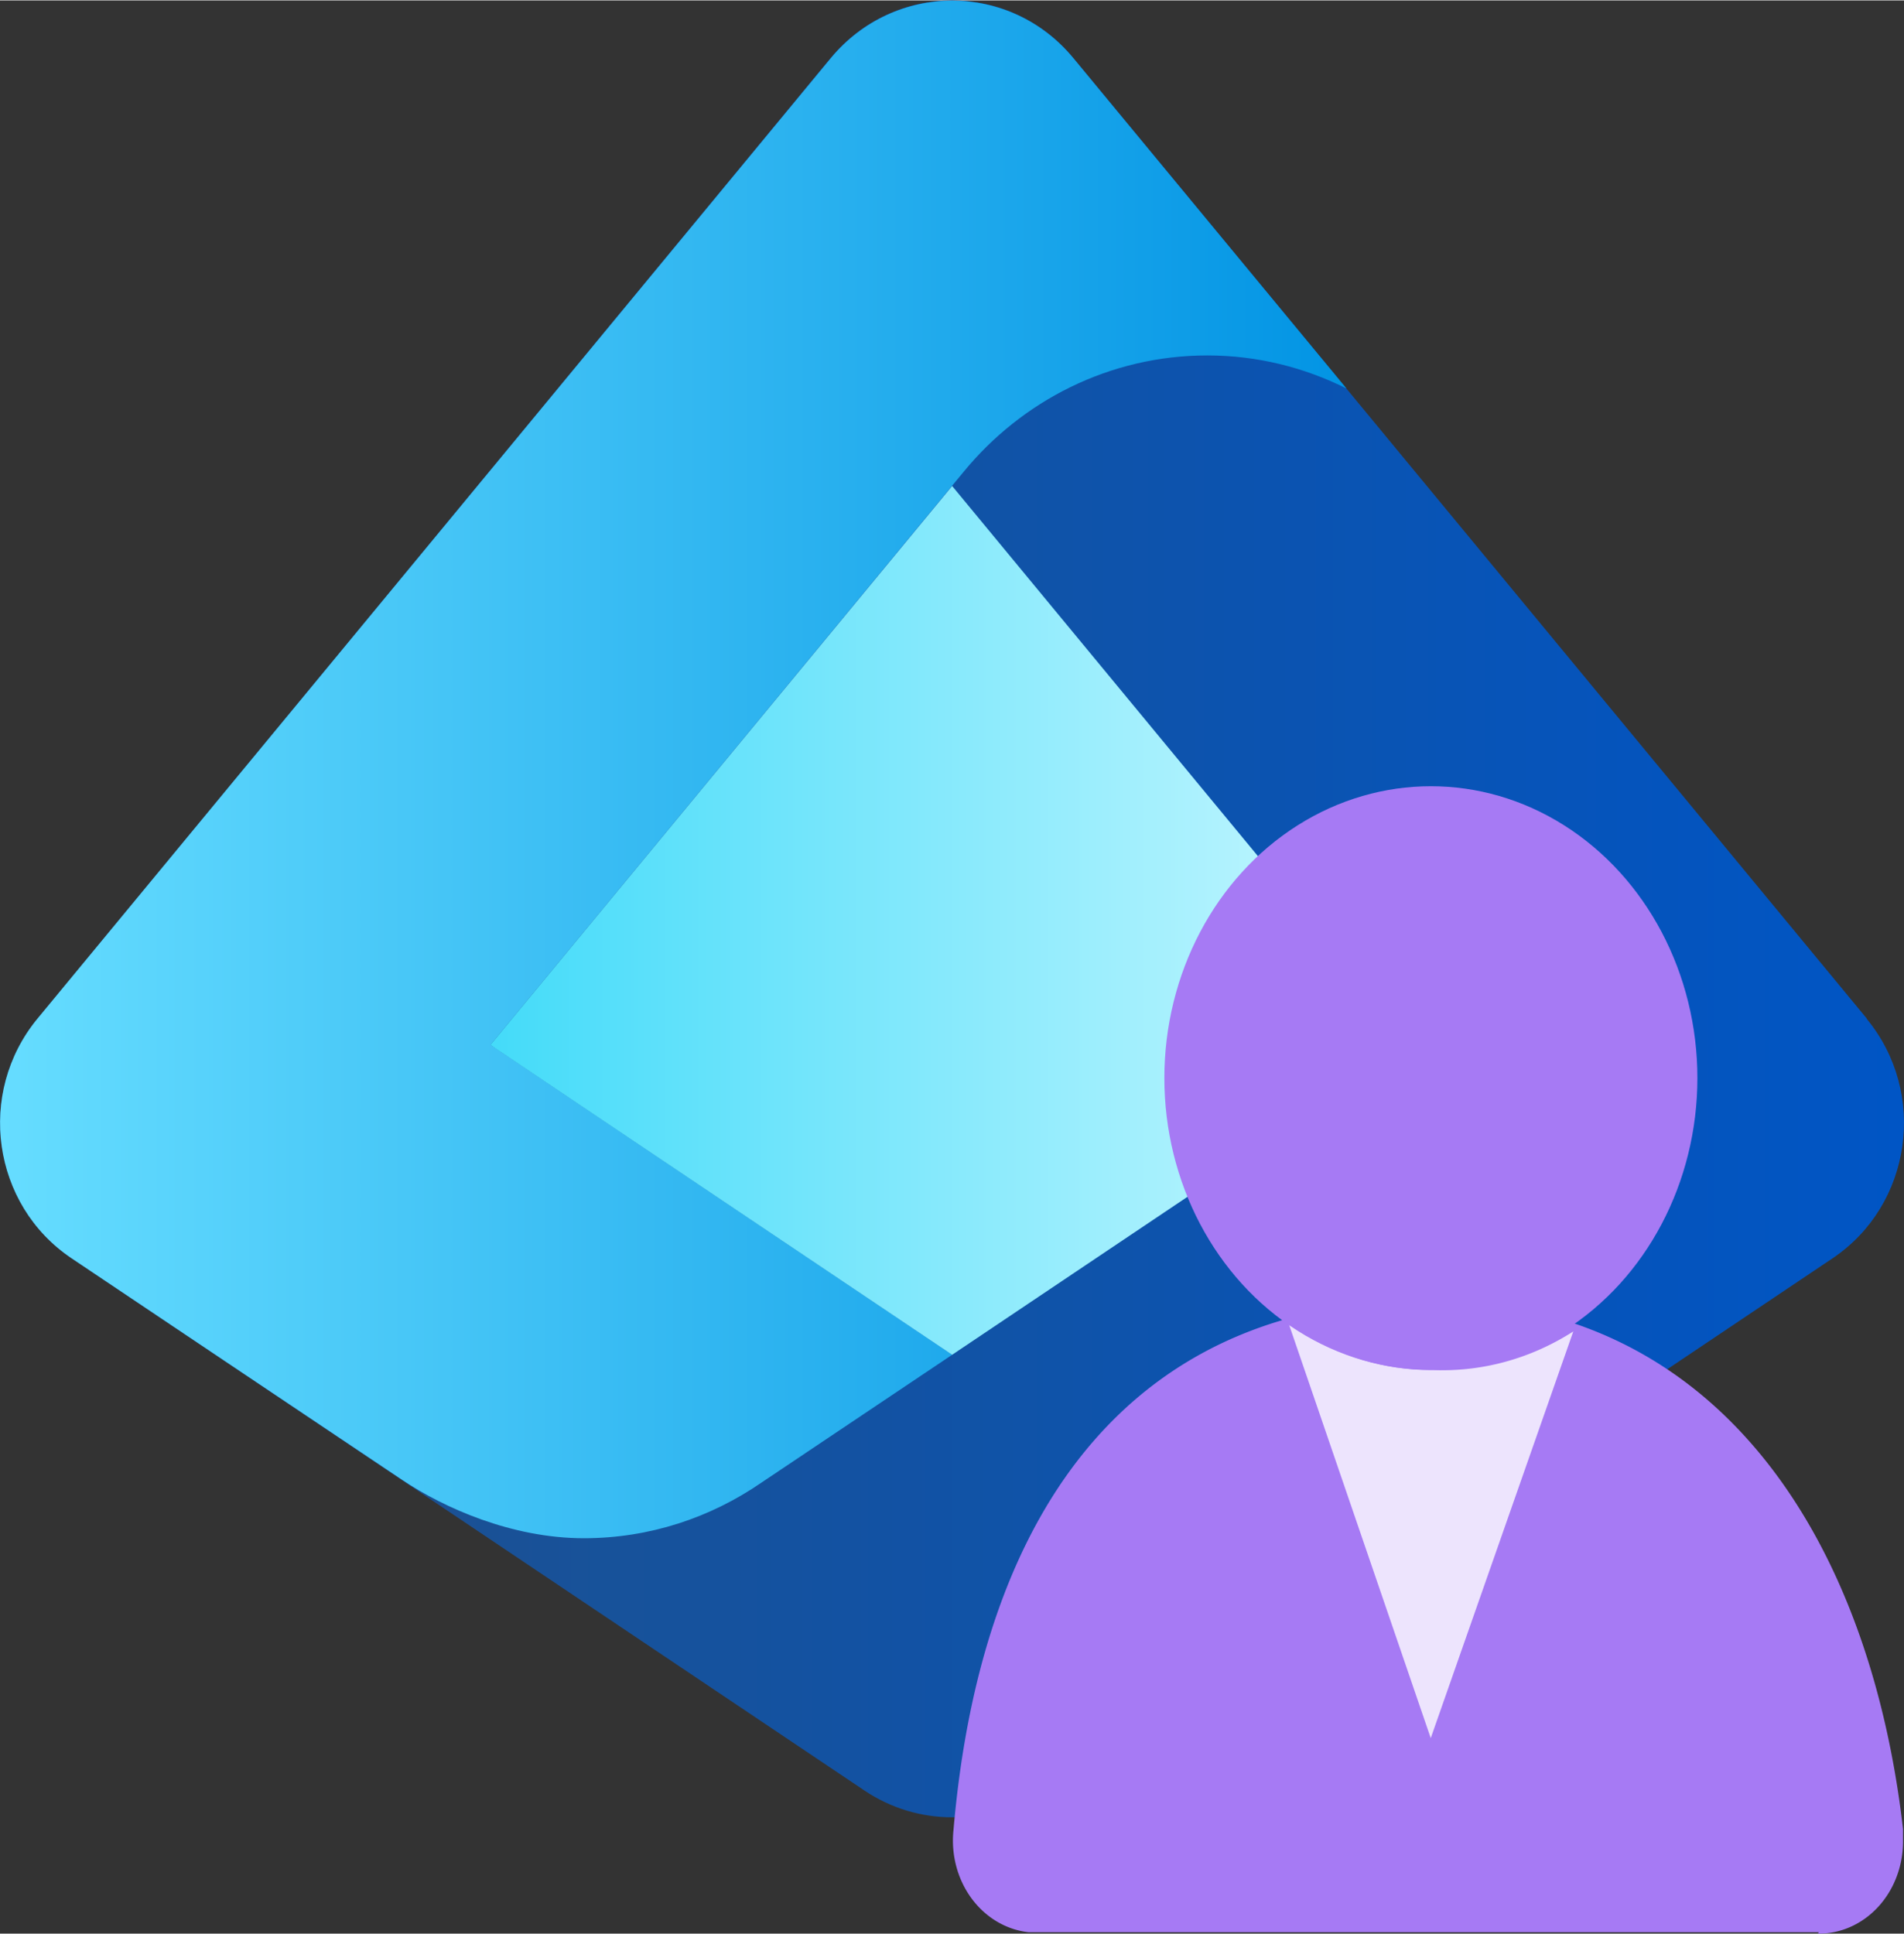 <?xml version="1.0" encoding="UTF-8" standalone="no"?>
<!-- Generated by Microsoft Visio, SVG Export Entra ID B2C.svg Page-1 -->

<svg
   xmlns:dc="http://purl.org/dc/elements/1.1/"
   xmlns:cc="http://creativecommons.org/ns#"
   xmlns:rdf="http://www.w3.org/1999/02/22-rdf-syntax-ns#"
   xmlns:svg="http://www.w3.org/2000/svg"
   xmlns="http://www.w3.org/2000/svg"
   xmlns:sodipodi="http://sodipodi.sourceforge.net/DTD/sodipodi-0.dtd"
   xmlns:inkscape="http://www.inkscape.org/namespaces/inkscape"
   width="0.768in"
   height="0.78in"
   viewBox="0 0 55.303 56.143"
   xml:space="preserve"
   class="st6"
   version="1.1"
   id="svg66"
   sodipodi:docname="Entra ID B2C.svg"
   style="font-size:12px;overflow:visible;color-interpolation-filters:sRGB;fill:none;fill-rule:evenodd;stroke-linecap:square;stroke-miterlimit:3"
   inkscape:version="0.92.5 (2060ec1f9f, 2020-04-08)"><rect x="0" y="0" width="55.303" height="56.143" fill="#333333" stroke="none"/><sodipodi:namedview
   pagecolor="#ffffff"
   bordercolor="#666666"
   borderopacity="1"
   objecttolerance="10"
   gridtolerance="10"
   guidetolerance="10"
   inkscape:pageopacity="0"
   inkscape:pageshadow="2"
   inkscape:window-width="640"
   inkscape:window-height="480"
   id="namedview68"
   showgrid="false"
   inkscape:zoom="1.8365233"
   inkscape:cx="39.212417"
   inkscape:cy="18.900777"
   inkscape:window-x="0"
   inkscape:window-y="0"
   inkscape:window-maximized="0"
   inkscape:current-layer="svg66" />
	<style
   type="text/css"
   id="style2">
	<![CDATA[
		.st1 {fill:url(#grad0-5);stroke:none;stroke-linecap:butt;stroke-width:0.75}
		.st2 {fill:url(#grad0-9);stroke:none;stroke-linecap:butt;stroke-width:0.75}
		.st3 {fill:url(#grad0-13);stroke:none;stroke-linecap:butt;stroke-width:0.75}
		.st4 {fill:#a67af4;stroke:none;stroke-linecap:butt;stroke-width:9.901}
		.st5 {fill:#ffffff;fill-opacity:0.8;stroke:none;stroke-linecap:butt;stroke-width:9.901}
		.st6 {fill:none;fill-rule:evenodd;font-size:12px;overflow:visible;stroke-linecap:square;stroke-miterlimit:3}
	]]>
	</style>

	<defs
   id="Patterns_And_Gradients">
		<linearGradient
   id="grad0-5"
   x1="0.677"
   y1="44.388"
   x2="54.696"
   y2="44.388"
   gradientTransform="scale(1.024,0.977)"
   gradientUnits="userSpaceOnUse">
			<stop
   offset="0"
   stop-color="#225086"
   stop-opacity="1"
   id="stop4" />
			<stop
   offset="1"
   stop-color="#0055c5"
   stop-opacity="1"
   id="stop6" />
		</linearGradient>
		<linearGradient
   id="grad0-9"
   x1="0.741"
   y1="48.409"
   x2="42.529"
   y2="48.409"
   gradientTransform="scale(0.936,1.069)"
   gradientUnits="userSpaceOnUse">
			<stop
   offset="0"
   stop-color="#66ddff"
   stop-opacity="1"
   id="stop9" />
			<stop
   offset="1"
   stop-color="#0294e4"
   stop-opacity="1"
   id="stop11" />
		</linearGradient>
		<linearGradient
   id="grad0-13"
   x1="0"
   y1="73.358"
   x2="26.013"
   y2="73.358"
   gradientTransform="scale(1.031,0.97)"
   gradientUnits="userSpaceOnUse">
			<stop
   offset="0"
   stop-color="#44dbf9"
   stop-opacity="1"
   id="stop14" />
			<stop
   offset="1"
   stop-color="#cbf8ff"
   stop-opacity="1"
   id="stop16" />
		</linearGradient>
	</defs>
	<g
   id="g64"
   transform="translate(-6.363,-6.222)">
		<title
   id="title20">Page-1</title>
		<g
   id="group15971-1"
   transform="translate(5.669,-34.016)">
			<title
   id="title22">Entra ID B2C.15971</title>
			<g
   id="shape15972-2"
   transform="translate(0,-3.12)">
				<title
   id="title24">path8</title>
				<path
   d="M 54.92,72.93 31.87,45.03 c -1.84,-2.23 -5.2,-2.23 -7.05,0 L 1.78,72.93 C 0,75.08 0.46,78.34 2.77,79.89 l 23.04,15.46 c 1.54,1.03 3.53,1.03 5.07,0 L 53.92,79.89 c 2.31,-1.55 2.77,-4.81 0.99,-6.96 z"
   class="st1"
   id="path26"
   inkscape:connector-curvature="0"
   style="fill:url(#grad0-5);stroke:none;stroke-width:0.75;stroke-linecap:butt" />
			</g>
			<g
   id="shape15973-6"
   transform="translate(0.003,-11.482)">
				<title
   id="title29">path9</title>
				<path
   d="m 31.87,53.4 c -1.84,-2.23 -5.2,-2.23 -7.05,0 L 1.78,81.29 C 0,83.45 0.46,86.7 2.77,88.25 c 0,0 8.53,5.72 9.61,6.44 1.19,0.8 3.17,1.69 5.27,1.69 1.91,0 3.68,-0.6 5.15,-1.61 0,0 0,0 0,0 l 5.55,-3.72 -13.41,-9 13.74,-16.64 c 1.69,-2.06 4.24,-3.38 7.08,-3.38 1.45,0 2.82,0.35 4.04,0.96 z"
   class="st2"
   id="path31"
   inkscape:connector-curvature="0"
   style="fill:url(#grad0-9);stroke:none;stroke-width:0.75;stroke-linecap:butt" />
			</g>
			<g
   id="shape15974-10"
   transform="translate(14.94,-16.81)">
				<title
   id="title34">polygon9</title>
				<path
   d="m 0,87.38 0.16,0.11 13.25,8.89 13.41,-9 v 0 0 L 13.41,71.15 Z"
   class="st3"
   id="path36"
   inkscape:connector-curvature="0"
   style="fill:url(#grad0-13);stroke:none;stroke-width:0.75;stroke-linecap:butt" />
			</g>
			<g
   id="group15975-14"
   transform="translate(28.388)">
				<title
   id="title39">path24</title>
				<g
   id="shape15976-15">
					<title
   id="title41">path53</title>
					<path
   d="m 25.1,96.38 a 2.674,2.443 -90 0 0 2.48,-2.72 V 93.34 C 26.61,84.91 22.2,77.99 13.79,77.99 5.37,77.99 0.82,83.83 0,93.38 a 2.674,2.443 -90 0 0 2.18,2.96 h 22.96 z"
   class="st4"
   id="path43"
   inkscape:connector-curvature="0"
   style="fill:#a67af4;stroke:none;stroke-width:9.901;stroke-linecap:butt" />
				</g>
			</g>
			<g
   id="group15977-17"
   transform="translate(38.121,-5.677)">
				<title
   id="title47">path26</title>
				<g
   id="shape15978-18">
					<title
   id="title49">path58</title>
					<path
   d="M 4.18,85.69 A 8.228,7.516 90 0 1 0,84.33 L 4.13,96.38 8.27,84.57 a 8.228,7.516 90 0 1 -4.09,1.12 z"
   class="st5"
   id="path51"
   inkscape:connector-curvature="0"
   style="fill:#ffffff;fill-opacity:0.8;stroke:none;stroke-width:9.901;stroke-linecap:butt" />
				</g>
			</g>
			<g
   id="group15979-20"
   transform="translate(34.514,-16.369)">
				<title
   id="title55">circle28</title>
				<g
   id="shape15980-21">
					<title
   id="title57">ellipse63</title>
					<ellipse
   cx="7.741"
   cy="87.903"
   rx="7.741"
   ry="8.475"
   class="st4"
   id="ellipse59"
   style="fill:#a67af4;stroke:none;stroke-width:9.901;stroke-linecap:butt" />
				</g>
			</g>
		</g>
	</g>
</svg>